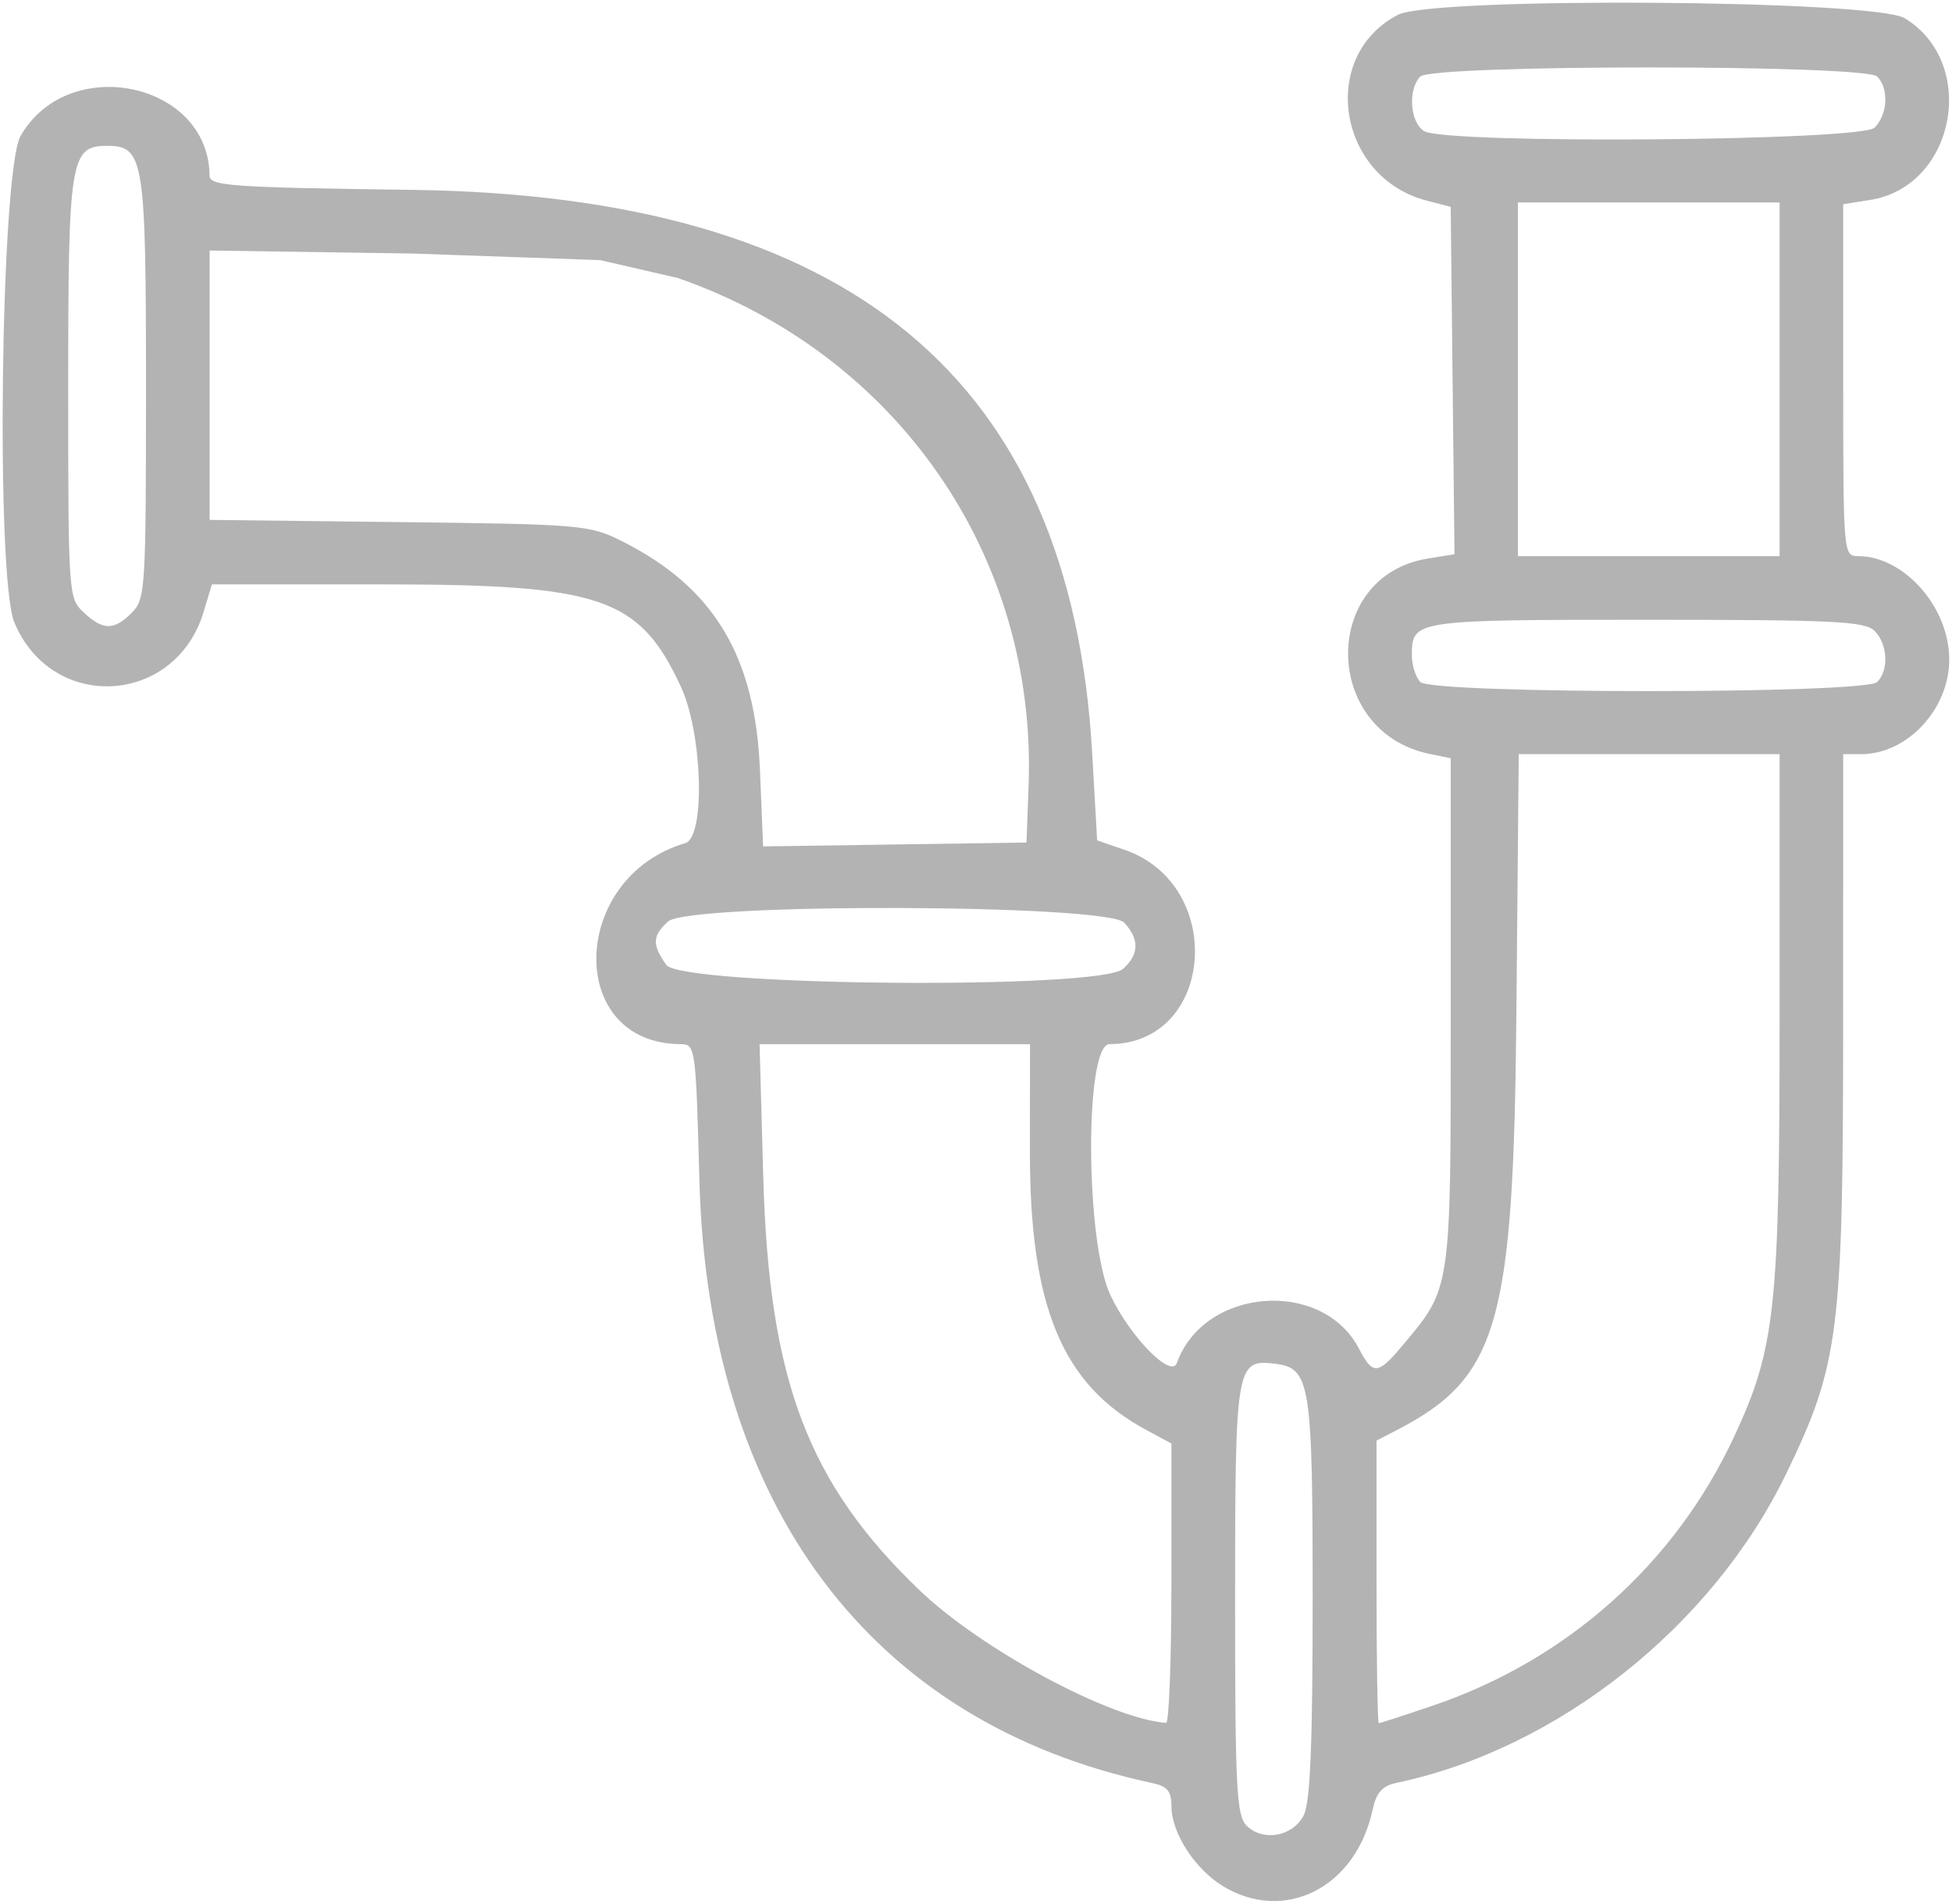 <?xml version="1.0" encoding="UTF-8" standalone="no"?>
<svg
   xmlns:dc="http://purl.org/dc/elements/1.1/"
   xmlns:cc="http://creativecommons.org/ns#"
   xmlns:rdf="http://www.w3.org/1999/02/22-rdf-syntax-ns#"
   xmlns:svg="http://www.w3.org/2000/svg"
   xmlns="http://www.w3.org/2000/svg"
   xmlns:sodipodi="http://sodipodi.sourceforge.net/DTD/sodipodi-0.dtd"
   xmlns:inkscape="http://www.inkscape.org/namespaces/inkscape"
   sodipodi:docname="TuberiaT.svg"
   inkscape:version="1.0 (4035a4fb49, 2020-05-01)"
   width="73.031mm"
   height="71.21mm"
   viewBox="0 0 73.031 71.21"
   version="1.1"
   id="svg846">
  <defs
     id="defs840" />
  <sodipodi:namedview
     fit-margin-left="0.1"
     fit-margin-right="0.1"
     fit-margin-top="0.1"
     fit-margin-bottom="0.1"
     inkscape:window-maximized="1"
     inkscape:window-y="-9"
     inkscape:window-x="-9"
     inkscape:window-height="1001"
     inkscape:window-width="1920"
     showgrid="false"
     inkscape:document-rotation="0"
     inkscape:current-layer="layer1"
     inkscape:document-units="mm"
     inkscape:cy="133.75072"
     inkscape:cx="-240.65672"
     inkscape:zoom="0.98994949"
     inkscape:pageshadow="2"
     inkscape:pageopacity="0.0"
     borderopacity="1.0"
     bordercolor="#666666"
     pagecolor="#ffffff"
     id="base" />
  <g
     transform="translate(-114.588,-129.749)"
     id="layer1"
     inkscape:groupmode="layer"
     inkscape:label="Capa 1">
    <path
       sodipodi:nodetypes="cscscssscssscsscscssssscsscccsssscsscsccsssccssssssccsccccsscccssscccsscsssscsssccsscccccssscccsssssssssssscsscccccccccssssss"
       id="path1508"
       d="m 160.331,200.293 c -1.042,-0.635 -1.913,-1.988 -1.915,-2.973 -8e-4,-0.574 -0.151,-0.755 -0.729,-0.878 -10.513,-2.245 -16.608,-10.359 -16.932,-22.543 -0.132,-4.97 -0.149,-5.093 -0.697,-5.094 -4.308,-0.008 -4.17,-6.236 0.167,-7.518 0.761,-0.225 0.651,-4.103 -0.165,-5.857 -1.555,-3.34 -2.967,-3.822 -11.201,-3.822 h -6.344 l -0.306,1.022 c -1.053,3.514 -5.673,3.778 -7.083,0.404 -0.705,-1.688 -0.511,-16.903 0.232,-18.2 1.785,-3.114 7.034,-2.02 7.069,1.473 0.004,0.4 0.726,0.452 7.611,0.545 16.362,0.223 24.615,7.064 25.412,21.065 l 0.186,3.267 1.017,0.349 c 3.827,1.313 3.373,7.266 -0.554,7.272 -0.937,0.002 -0.909,7.397 0.035,9.394 0.734,1.553 2.273,3.124 2.484,2.536 1.015,-2.835 5.45,-3.177 6.821,-0.526 0.502,0.97 0.702,0.963 1.563,-0.061 1.903,-2.262 1.863,-1.991 1.863,-12.521 v -9.514 l -0.794,-0.164 c -4.026,-0.83 -4.075,-6.659 -0.062,-7.307 l 0.997,-0.161 -0.071,-6.497 -0.071,-6.497 -0.894,-0.232 c -3.345,-0.866 -4.05,-5.415 -1.078,-6.952 1.31,-0.677 17.82,-0.566 18.959,0.128 2.762,1.684 1.893,6.287 -1.283,6.795 l -1.019,0.163 v 6.581 c 0,6.508 0.006,6.581 0.555,6.581 1.726,0 3.414,1.915 3.412,3.872 -0.002,1.852 -1.57,3.536 -3.293,3.536 h -0.675 l -0.002,10.12 c -0.002,11.511 -0.153,12.706 -2.123,16.781 -2.764,5.718 -8.546,10.307 -14.589,11.579 -0.534,0.112 -0.752,0.359 -0.892,1.009 -0.627,2.91 -3.292,4.261 -5.614,2.846 z m 3.035,-2.647 c 0.244,-0.484 0.333,-2.643 0.333,-8.07 0,-8.155 -0.083,-8.664 -1.44,-8.82 -1.423,-0.163 -1.462,0.076 -1.462,8.852 0,7.034 0.052,8.052 0.43,8.43 0.612,0.612 1.738,0.406 2.14,-0.392 z m -4.951,-8.671 v -5.231 l -0.951,-0.512 c -3.13,-1.686 -4.347,-4.596 -4.343,-10.39 l 0.003,-4.035 h -5.059 -5.059 l 0.138,4.961 c 0.212,7.607 1.669,11.461 5.843,15.461 2.316,2.219 7.142,4.814 9.229,4.964 0.109,0.008 0.198,-2.34 0.198,-5.217 z m 9.8,4.567 c 5.008,-1.703 9.042,-5.307 11.251,-10.051 1.544,-3.316 1.703,-4.787 1.703,-15.732 v -9.801 h -4.88 -4.88 l -0.088,9.723 c -0.105,11.609 -0.678,13.599 -4.478,15.564 l -0.755,0.391 v 5.285 c 0,2.907 0.039,5.285 0.086,5.285 0.047,0 0.966,-0.299 2.041,-0.665 z m -11.607,-27.554 c 0.6,-0.543 0.615,-1.095 0.046,-1.724 -0.639,-0.706 -16.294,-0.748 -17.07,-0.046 -0.591,0.535 -0.606,0.858 -0.072,1.62 0.561,0.801 16.225,0.938 17.096,0.15 z m -3.537,-6.838 c 0.324,-8.573 -4.897,-16.136 -13.116,-19 l -2.911,-0.671 -7.005,-0.246 -7.607,-0.113 v 5.038 5.038 l 7.078,0.082 c 6.775,0.078 7.13,0.108 8.304,0.692 3.47,1.726 5.03,4.299 5.207,8.586 l 0.118,2.853 4.927,-0.072 4.927,-0.072 z m 31.749,-3.889 c 0.445,-0.445 0.395,-1.419 -0.098,-1.913 -0.36,-0.36 -1.508,-0.416 -8.546,-0.416 -8.688,0 -8.765,0.012 -8.765,1.323 0,0.378 0.143,0.831 0.318,1.005 0.454,0.454 16.638,0.454 17.092,0 z m -65.299,-2.593 c 0.506,-0.506 0.529,-0.882 0.529,-8.467 0,-8.51 -0.079,-8.996 -1.455,-8.996 -1.376,0 -1.455,0.487 -1.455,8.986 0,7.814 0.008,7.935 0.579,8.467 0.727,0.677 1.133,0.68 1.802,0.01 z m 61.648,-8.731 v -6.615 h -4.895 -4.895 v 6.615 6.615 h 4.895 4.895 z m 3.553,-9.412 c 0.493,-0.493 0.543,-1.467 0.098,-1.913 -0.454,-0.454 -16.638,-0.454 -17.092,0 -0.476,0.476 -0.386,1.733 0.146,2.043 0.841,0.49 16.348,0.37 16.848,-0.13 z"
       style="fill:#b3b3b3;fill-opacity:1;stroke-width:0.265" />
    <path
       d=""
       id="path1506"
       style="fill:#000000;stroke-width:0.265" />
    <path
       d=""
       id="path1504"
       style="fill:#000000;stroke-width:0.265" />
    <path
       d=""
       id="path1502"
       style="fill:#000000;stroke-width:0.265" />
  </g>
</svg>
